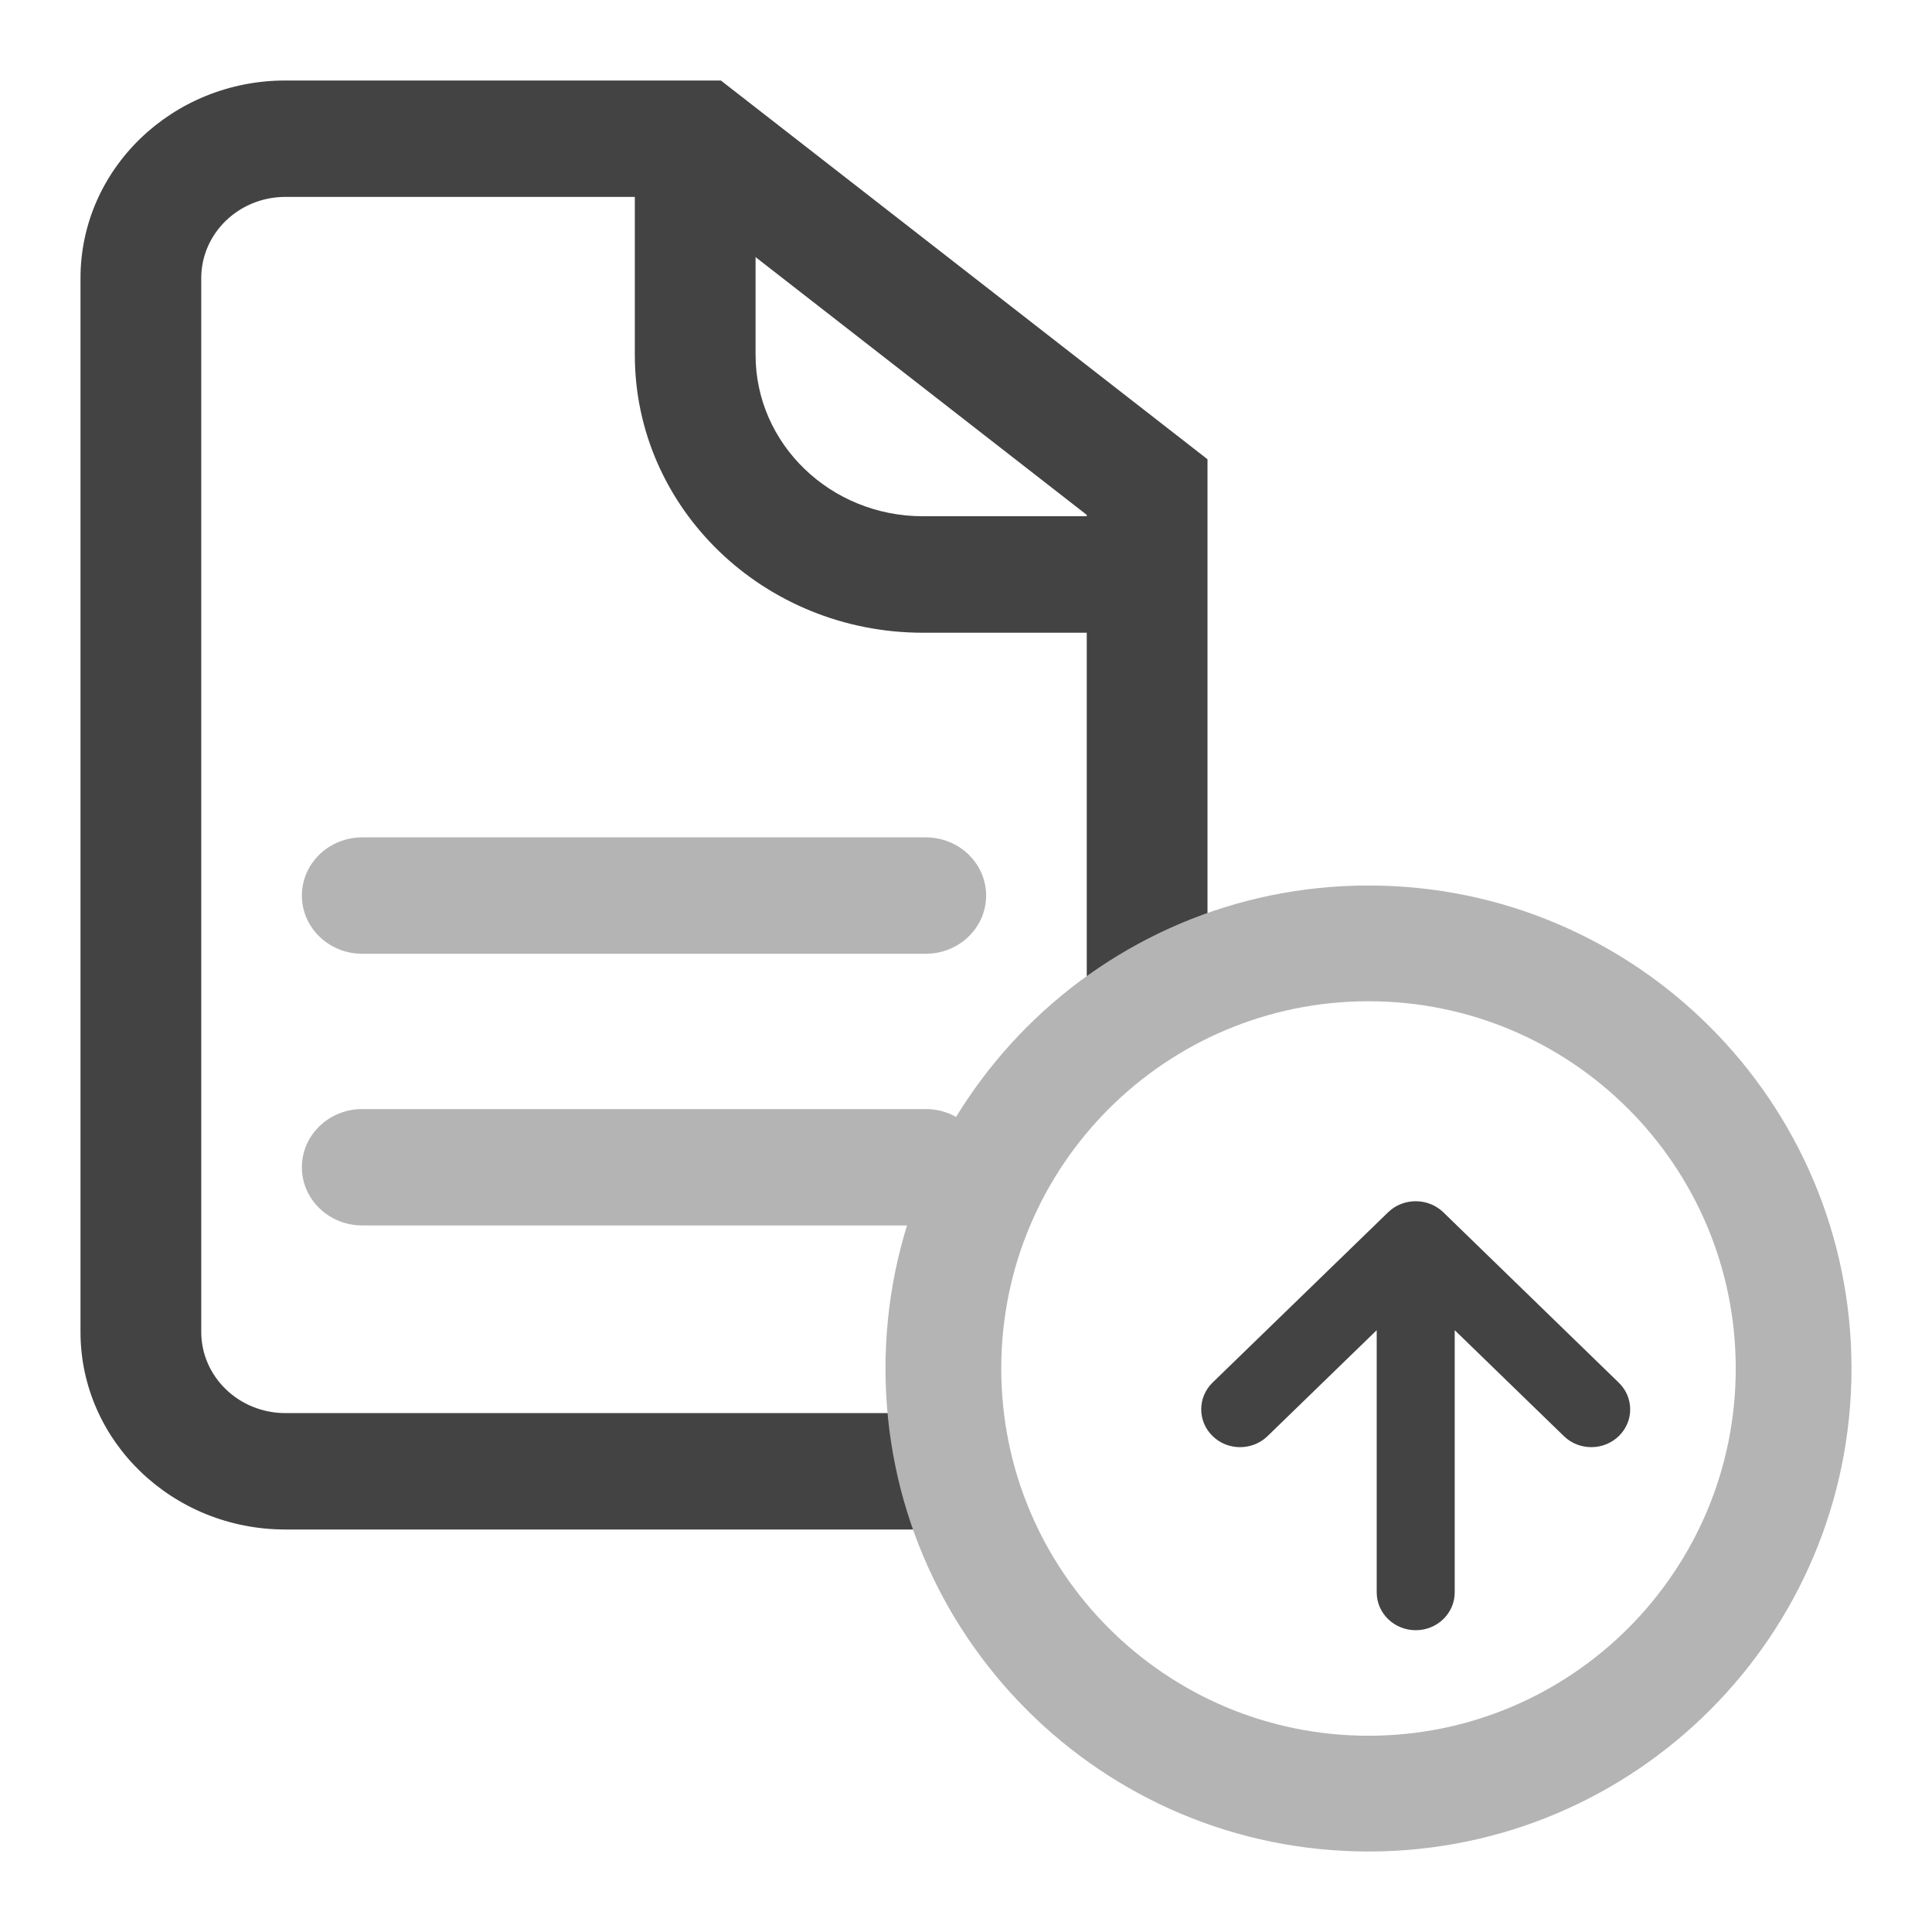 <svg width="24" height="24" viewBox="0 0 24 24" fill="none" xmlns="http://www.w3.org/2000/svg">
<path fill-rule="evenodd" clip-rule="evenodd" d="M9.386 1.614V4.409C9.386 5.516 10.317 6.413 11.465 6.413H14.364V7.86H11.465C9.488 7.86 7.886 6.315 7.886 4.409V1.614H9.386Z" fill="#434343"/>
<path fill-rule="evenodd" clip-rule="evenodd" d="M3.75 11.125C3.75 10.726 4.086 10.402 4.5 10.402H11.5C11.914 10.402 12.25 10.726 12.25 11.125C12.25 11.524 11.914 11.848 11.5 11.848H4.5C4.086 11.848 3.75 11.524 3.75 11.125Z" fill="#B4B4B4"/>
<path d="M12.118 14.09C11.903 14.446 11.723 14.824 11.581 15.219C11.555 15.222 11.527 15.223 11.5 15.223H8H4.5C4.086 15.223 3.75 14.899 3.75 14.5C3.75 14.101 4.086 13.777 4.5 13.777H11.5C11.756 13.777 11.983 13.901 12.118 14.09Z" fill="#B4B4B4"/>
<path d="M3.545 2.446H8.425L13.5 6.396V12.467C13.951 12.084 14.455 11.759 15 11.502V5.705L8.955 1H3.545C2.14 1 1 2.099 1 3.455V16.546C1 17.901 2.14 19 3.545 19H11.432C11.306 18.536 11.232 18.052 11.215 17.554H3.545C2.968 17.554 2.5 17.102 2.5 16.546V3.455C2.5 2.898 2.968 2.446 3.545 2.446Z" fill="#434343"/>
<path fill-rule="evenodd" clip-rule="evenodd" d="M17 21.562C19.52 21.562 21.562 19.52 21.562 17C21.562 14.48 19.52 12.438 17 12.438C14.48 12.438 12.438 14.48 12.438 17C12.438 19.52 14.48 21.562 17 21.562ZM23 17C23 20.314 20.314 23 17 23C13.686 23 11 20.314 11 17C11 13.686 13.686 11 17 11C20.314 11 23 13.686 23 17Z" fill="#B4B4B4"/>
<path d="M17.244 15.059C17.337 14.968 17.462 14.922 17.587 14.922C17.711 14.922 17.834 14.968 17.929 15.059L20.109 17.176C20.298 17.359 20.298 17.657 20.109 17.84C20.018 17.928 19.897 17.977 19.768 17.977C19.639 17.977 19.517 17.928 19.427 17.84L18.071 16.524V19.781C18.071 20.041 17.854 20.251 17.587 20.251C17.319 20.251 17.102 20.041 17.102 19.781V16.524L15.746 17.84C15.558 18.023 15.251 18.023 15.064 17.84C14.875 17.657 14.875 17.359 15.062 17.176L17.244 15.059Z" fill="#434343"/>
</svg>
